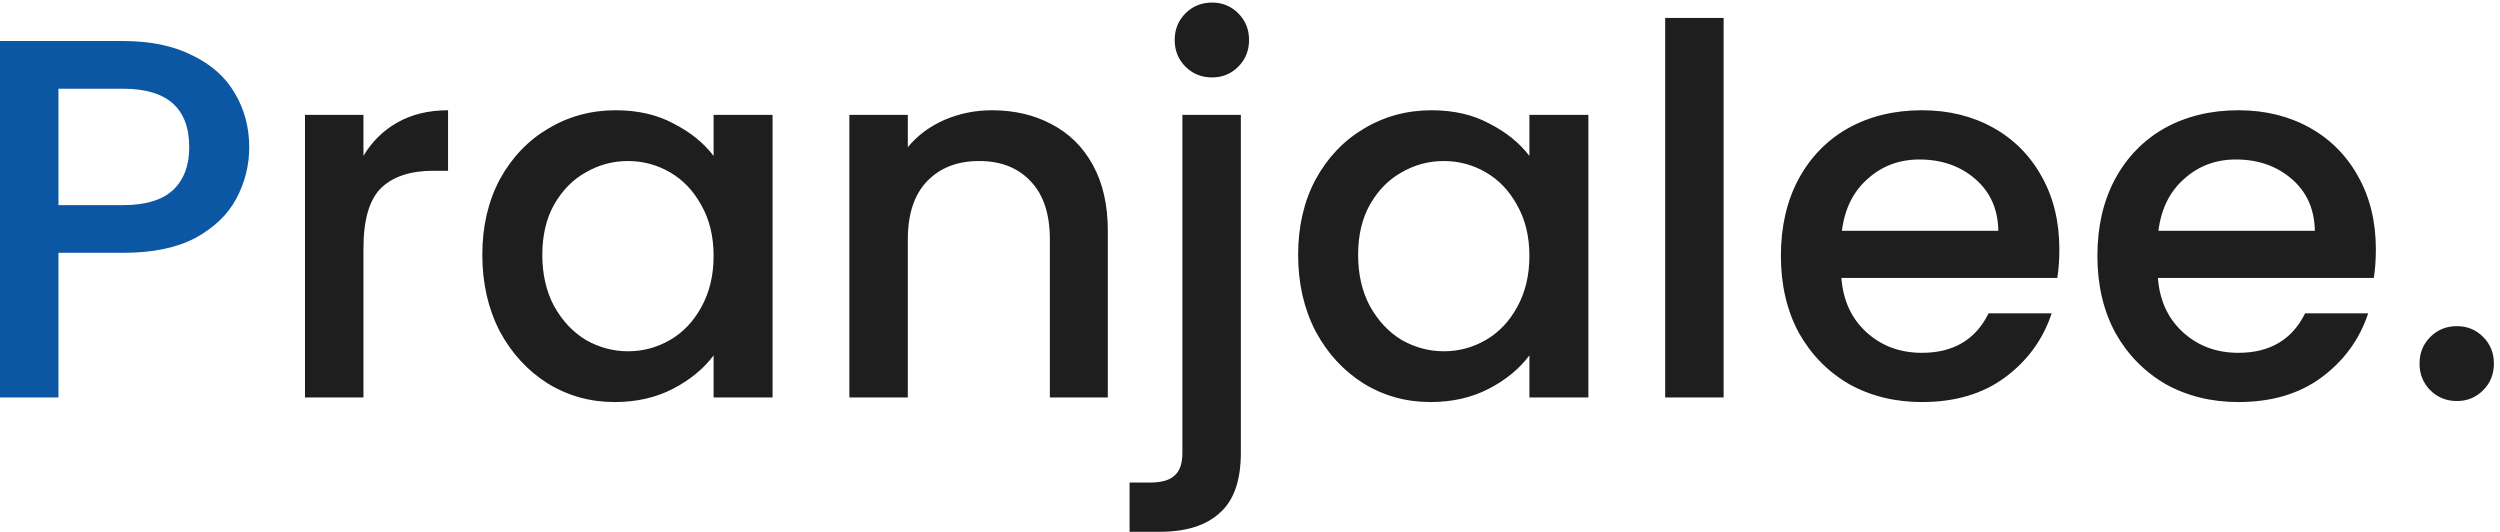<svg width="390" height="83" viewBox="0 0 390 83" fill="none" xmlns="http://www.w3.org/2000/svg">
<path d="M38.88 22.96C38.88 25.787 38.213 28.453 36.88 30.96C35.547 33.467 33.413 35.52 30.48 37.12C27.547 38.667 23.787 39.44 19.2 39.44H9.12V62H2.38419e-07V6.4H19.2C23.467 6.4 27.067 7.147 30 8.64C32.987 10.08 35.2 12.053 36.64 14.56C38.133 17.067 38.88 19.867 38.88 22.96ZM19.2 32C22.667 32 25.253 31.227 26.96 29.68C28.667 28.08 29.52 25.84 29.52 22.96C29.52 16.88 26.08 13.84 19.2 13.84H9.12V32H19.2Z" fill="#0B57A3"/>
<path d="M56.698 24.32C58.032 22.08 59.791 20.347 61.978 19.12C64.218 17.84 66.858 17.2 69.898 17.2V26.64H67.578C64.005 26.64 61.285 27.547 59.418 29.36C57.605 31.173 56.698 34.32 56.698 38.8V62H47.578V17.92H56.698V24.32ZM75.241 39.76C75.241 35.333 76.148 31.413 77.961 28C79.828 24.587 82.335 21.947 85.481 20.08C88.681 18.16 92.201 17.2 96.041 17.2C99.508 17.2 102.521 17.893 105.081 19.28C107.695 20.613 109.775 22.293 111.321 24.32V17.92H120.521V62H111.321V55.44C109.775 57.52 107.668 59.253 105.001 60.64C102.335 62.027 99.295 62.72 95.881 62.72C92.095 62.72 88.628 61.76 85.481 59.84C82.335 57.867 79.828 55.147 77.961 51.68C76.148 48.16 75.241 44.187 75.241 39.76ZM111.321 39.92C111.321 36.88 110.681 34.24 109.401 32C108.175 29.76 106.548 28.053 104.521 26.88C102.495 25.707 100.308 25.12 97.961 25.12C95.615 25.12 93.428 25.707 91.401 26.88C89.375 28 87.721 29.68 86.441 31.92C85.215 34.107 84.601 36.72 84.601 39.76C84.601 42.8 85.215 45.467 86.441 47.76C87.721 50.053 89.375 51.813 91.401 53.04C93.481 54.213 95.668 54.8 97.961 54.8C100.308 54.8 102.495 54.213 104.521 53.04C106.548 51.867 108.175 50.16 109.401 47.92C110.681 45.627 111.321 42.96 111.321 39.92ZM154.74 17.2C158.207 17.2 161.3 17.92 164.02 19.36C166.793 20.8 168.953 22.933 170.5 25.76C172.047 28.587 172.82 32 172.82 36V62H163.78V37.36C163.78 33.413 162.793 30.4 160.82 28.32C158.847 26.187 156.153 25.12 152.74 25.12C149.327 25.12 146.607 26.187 144.58 28.32C142.607 30.4 141.62 33.413 141.62 37.36V62H132.5V17.92H141.62V22.96C143.113 21.147 145.007 19.733 147.3 18.72C149.647 17.707 152.127 17.2 154.74 17.2ZM189.093 12.08C187.44 12.08 186.053 11.52 184.933 10.4C183.813 9.28 183.253 7.893 183.253 6.24C183.253 4.587 183.813 3.2 184.933 2.08C186.053 0.96 187.44 0.4 189.093 0.4C190.693 0.4 192.053 0.96 193.173 2.08C194.293 3.2 194.853 4.587 194.853 6.24C194.853 7.893 194.293 9.28 193.173 10.4C192.053 11.52 190.693 12.08 189.093 12.08ZM193.573 70.64C193.573 74.96 192.48 78.08 190.293 80C188.16 81.973 185.04 82.96 180.933 82.96H176.213V75.28H179.333C181.2 75.28 182.506 74.907 183.253 74.16C184.053 73.467 184.453 72.293 184.453 70.64V17.92H193.573V70.64ZM202.507 39.76C202.507 35.333 203.414 31.413 205.227 28C207.094 24.587 209.6 21.947 212.747 20.08C215.947 18.16 219.467 17.2 223.307 17.2C226.774 17.2 229.787 17.893 232.347 19.28C234.96 20.613 237.04 22.293 238.587 24.32V17.92H247.787V62H238.587V55.44C237.04 57.52 234.934 59.253 232.267 60.64C229.6 62.027 226.56 62.72 223.147 62.72C219.36 62.72 215.894 61.76 212.747 59.84C209.6 57.867 207.094 55.147 205.227 51.68C203.414 48.16 202.507 44.187 202.507 39.76ZM238.587 39.92C238.587 36.88 237.947 34.24 236.667 32C235.44 29.76 233.814 28.053 231.787 26.88C229.76 25.707 227.574 25.12 225.227 25.12C222.88 25.12 220.694 25.707 218.667 26.88C216.64 28 214.987 29.68 213.707 31.92C212.48 34.107 211.867 36.72 211.867 39.76C211.867 42.8 212.48 45.467 213.707 47.76C214.987 50.053 216.64 51.813 218.667 53.04C220.747 54.213 222.934 54.8 225.227 54.8C227.574 54.8 229.76 54.213 231.787 53.04C233.814 51.867 235.44 50.16 236.667 47.92C237.947 45.627 238.587 42.96 238.587 39.92ZM268.886 2.8V62H259.766V2.8H268.886ZM321.259 38.88C321.259 40.533 321.153 42.027 320.939 43.36H287.259C287.526 46.88 288.833 49.707 291.179 51.84C293.526 53.973 296.406 55.04 299.819 55.04C304.726 55.04 308.193 52.987 310.219 48.88H320.059C318.726 52.933 316.299 56.267 312.779 58.88C309.313 61.44 304.993 62.72 299.819 62.72C295.606 62.72 291.819 61.787 288.459 59.92C285.153 58 282.539 55.333 280.619 51.92C278.753 48.453 277.819 44.453 277.819 39.92C277.819 35.387 278.726 31.413 280.539 28C282.406 24.533 284.993 21.867 288.299 20C291.659 18.133 295.499 17.2 299.819 17.2C303.979 17.2 307.686 18.107 310.939 19.92C314.193 21.733 316.726 24.293 318.539 27.6C320.353 30.853 321.259 34.613 321.259 38.88ZM311.739 36C311.686 32.64 310.486 29.947 308.139 27.92C305.793 25.893 302.886 24.88 299.419 24.88C296.273 24.88 293.579 25.893 291.339 27.92C289.099 29.893 287.766 32.587 287.339 36H311.739ZM370.634 38.88C370.634 40.533 370.528 42.027 370.314 43.36H336.634C336.901 46.88 338.208 49.707 340.554 51.84C342.901 53.973 345.781 55.04 349.194 55.04C354.101 55.04 357.568 52.987 359.594 48.88H369.434C368.101 52.933 365.674 56.267 362.154 58.88C358.688 61.44 354.368 62.72 349.194 62.72C344.981 62.72 341.194 61.787 337.834 59.92C334.528 58 331.914 55.333 329.994 51.92C328.128 48.453 327.194 44.453 327.194 39.92C327.194 35.387 328.101 31.413 329.914 28C331.781 24.533 334.368 21.867 337.674 20C341.034 18.133 344.874 17.2 349.194 17.2C353.354 17.2 357.061 18.107 360.314 19.92C363.568 21.733 366.101 24.293 367.914 27.6C369.728 30.853 370.634 34.613 370.634 38.88ZM361.114 36C361.061 32.64 359.861 29.947 357.514 27.92C355.168 25.893 352.261 24.88 348.794 24.88C345.648 24.88 342.954 25.893 340.714 27.92C338.474 29.893 337.141 32.587 336.714 36H361.114ZM383.289 62.56C381.636 62.56 380.249 62 379.129 60.88C378.009 59.76 377.449 58.373 377.449 56.72C377.449 55.067 378.009 53.68 379.129 52.56C380.249 51.44 381.636 50.88 383.289 50.88C384.889 50.88 386.249 51.44 387.369 52.56C388.489 53.68 389.049 55.067 389.049 56.72C389.049 58.373 388.489 59.76 387.369 60.88C386.249 62 384.889 62.56 383.289 62.56Z" fill="#1E1E1E"/>
</svg>
